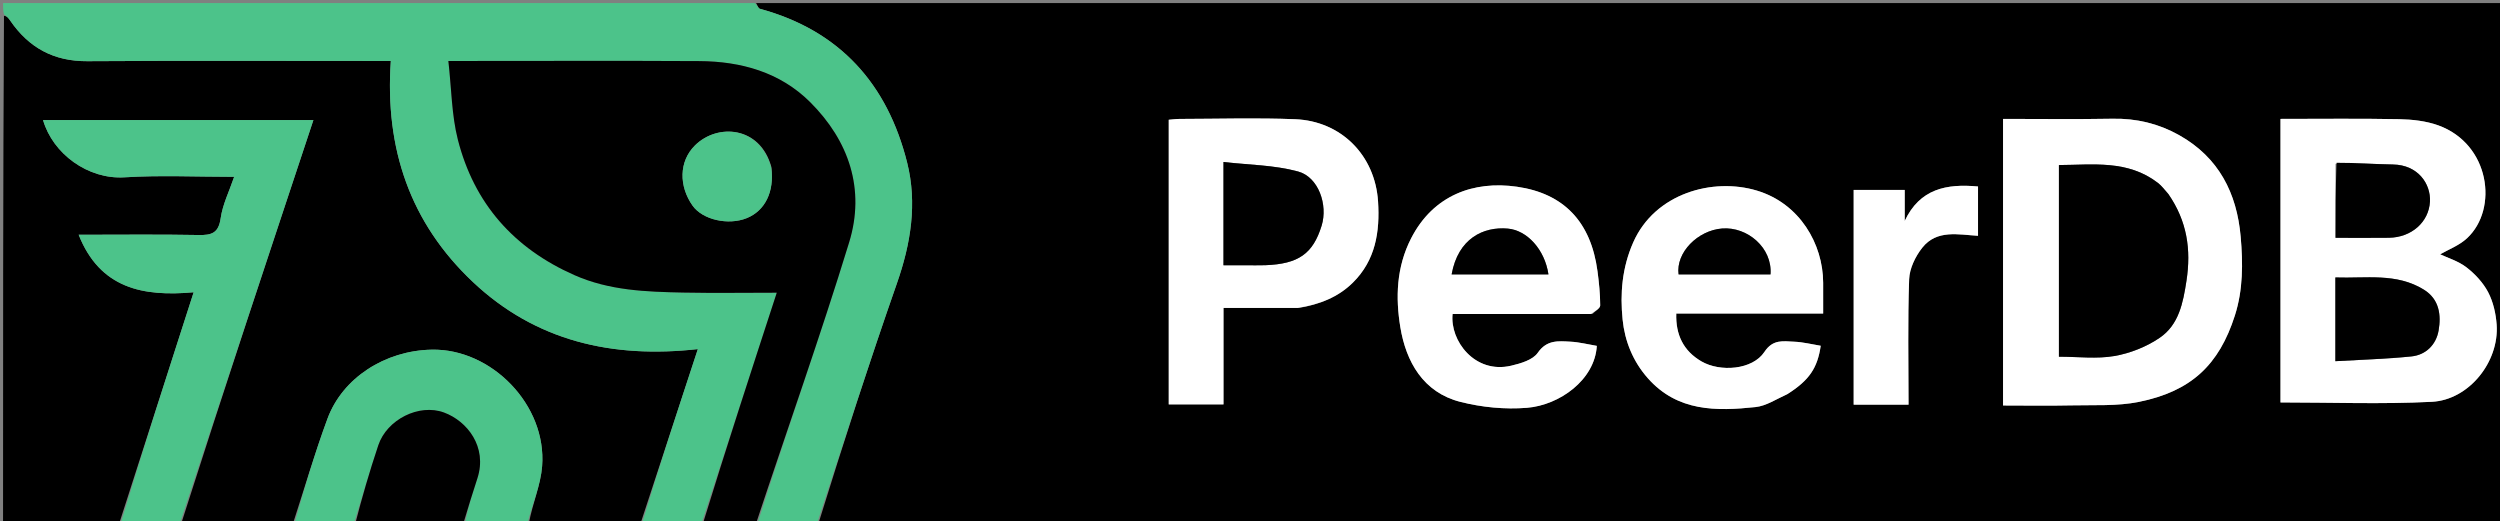 <svg version="1.1" id="Layer_1" xmlns="http://www.w3.org/2000/svg" xmlnsXlink="http://www.w3.org/1999/xlink" x="0px" y="0px"
	 width="100%" viewBox="0 0 820 171" enable-background="new 0 0 820 171" xmlSpace="preserve">
<rect x="0" y="0" width="820" height="171" fill="#808080" stroke="none"/>
<path fill="#000000" opacity="1" stroke="none" 
	d="
M248,1 
	C438.937,1 629.873,1 820.905,1 
	C820.905,57.918 820.905,114.835 820.905,172 
	C636.977,172 452.953,172 268.476,171.613 
	C276.702,145.116 285.094,118.905 294.187,92.939 
	C298.765,79.864 300.892,66.688 297.539,53.324 
	C291.07,27.545 275.472,10.019 249.245,2.883 
	C248.699,2.735 248.409,1.649 248,1 
M748,72.5 
	C748,92.583 748,112.667 748,132 
	C764.908,132 781.302,132.627 797.621,131.794 
	C809.867,131.169 819.772,118.627 818.9,106.47 
	C818.641,102.862 817.779,99.033 816.123,95.865 
	C814.484,92.73 811.829,89.868 809.001,87.688 
	C806.314,85.616 802.827,84.582 800.371,83.414 
	C802.988,81.886 806.614,80.547 809.217,78.114 
	C819.533,68.473 816.688,47.25 799.785,41.129 
	C795.775,39.676 791.25,39.178 786.945,39.092 
	C774.033,38.836 761.112,39 748,39 
	C748,50.226 748,60.863 748,72.5 
M657,86.5 
	C657,101.917 657,117.334 657,133 
	C664.833,133 672.134,133.13 679.428,132.964 
	C686.83,132.795 694.416,133.27 701.586,131.813 
	C718.704,128.334 727.838,119.707 733.03,103.52 
	C735.753,95.029 735.701,86.351 734.945,77.677 
	C733.694,63.331 727.76,51.631 714.759,44.327 
	C707.985,40.522 700.739,38.802 692.911,38.944 
	C681.003,39.159 669.087,39 657,39 
	C657,54.905 657,70.203 657,86.5 
M426.124,101 
	C432.771,99.883 438.882,97.503 443.736,92.709 
	C451.182,85.354 452.633,76.033 452.003,66.107 
	C451.035,50.867 439.828,39.716 424.85,39.106 
	C412.204,38.591 399.521,38.992 386.854,39.013 
	C385.596,39.015 384.338,39.201 383.345,39.281 
	C383.345,70.755 383.345,101.828 383.345,132.651 
	C389.438,132.651 395.183,132.651 401.306,132.651 
	C401.306,121.892 401.306,111.481 401.306,101 
	C409.536,101 417.365,101 426.124,101 
M522.316,103 
	C523.211,102.059 524.867,101.117 524.866,100.177 
	C524.858,96.434 524.473,92.673 523.978,88.951 
	C521.82,72.743 512.925,63.45 497.552,61.245 
	C483.44,59.221 470.133,63.965 462.855,78.156 
	C457.988,87.644 457.717,97.662 459.313,107.34 
	C461.169,118.59 466.769,128.717 479.015,131.819 
	C486.026,133.596 493.633,134.345 500.827,133.763 
	C511.532,132.897 523.095,124.607 523.756,113.447 
	C520.86,112.964 517.991,112.214 515.09,112.068 
	C511.157,111.87 507.374,111.387 504.38,115.722 
	C502.769,118.055 498.791,119.221 495.657,119.953 
	C483.725,122.741 475.529,111.736 476.448,103 
	C491.394,103 506.369,103 522.316,103 
M586.508,129.047 
	C593.44,124.714 596.134,120.712 597.196,113.413 
	C594.298,112.945 591.417,112.198 588.51,112.081 
	C584.945,111.938 581.539,111.167 578.726,115.428 
	C574.822,121.339 564.188,122.111 558.038,118.517 
	C552.188,115.099 549.584,109.823 549.818,102.84 
	C565.749,102.84 581.691,102.84 598,102.84 
	C598,99.3 598.012,96.008 597.998,92.716 
	C597.944,80.039 590.349,66.771 576.28,62.524 
	C561.805,58.155 542.788,63.405 535.692,79.513 
	C532.016,87.856 531.353,96.326 532.222,104.875 
	C532.931,111.859 535.593,118.525 540.492,124.057 
	C550.222,135.046 562.955,134.895 575.843,133.516 
	C579.316,133.144 582.592,130.934 586.508,129.047 
M608,82.5 
	C608,99.252 608,116.004 608,132.73 
	C614.282,132.73 620.017,132.73 626,132.73 
	C626,118.835 625.708,105.198 626.199,91.589 
	C626.327,88.064 628.245,84.104 630.497,81.258 
	C635.278,75.218 642.363,76.968 648.79,77.342 
	C648.79,71.901 648.79,66.627 648.79,61.17 
	C638.443,60.19 629.686,61.94 624.747,72.469 
	C624.747,69.042 624.747,65.614 624.747,62.291 
	C619.007,62.291 613.605,62.291 608,62.291 
	C608,68.888 608,75.194 608,82.5 
z"/>
<path fill="#000000" opacity="1" stroke="none" 
	d="
M39,172 
	C26.36,172 13.721,172 1,172 
	C1,116.646 1,61.292 1.306,5.201 
	C2.193,5.229 2.81,5.969 3.352,6.76 
	C9.439,15.643 17.623,20.14 28.629,20.07 
	C59.959,19.871 91.29,20 122.621,20 
	C124.365,20 126.109,20 128.184,20 
	C126.192,48.783 134.557,73.114 155.11,92.492 
	C175.711,111.915 200.892,117.644 228.892,114.507 
	C222.398,134.271 216.199,153.135 210,172 
	C197.979,172 185.958,172 173.479,171.613 
	C174.68,165.13 177.331,159.112 177.816,152.924 
	C179.391,132.816 161.188,114.292 141.572,114.69 
	C126.223,115.002 112.354,123.98 107.423,137.302 
	C103.198,148.714 99.777,160.423 96,172 
	C83.979,172 71.958,172 59.479,171.613 
	C73.617,127.265 88.212,83.303 102.795,39.382 
	C72.919,39.382 43.572,39.382 14.12,39.382 
	C17.328,50.437 28.858,58.91 40.836,58.161 
	C52.61,57.424 64.465,58 76.802,58 
	C75.199,62.722 73.024,67.048 72.378,71.59 
	C71.686,76.462 69.424,77.168 65.174,77.088 
	C52.237,76.845 39.293,77 25.8,77 
	C32.803,94.64 46.908,97.374 63.518,95.868 
	C55.136,121.894 47.068,146.947 39,172 
z"/>
<path fill="#4CC38A" opacity="1" stroke="none" 
	d="
M210.468,172 
	C216.199,153.135 222.398,134.271 228.892,114.507 
	C200.892,117.644 175.711,111.915 155.11,92.492 
	C134.557,73.114 126.192,48.783 128.184,20 
	C126.109,20 124.365,20 122.621,20 
	C91.29,20 59.959,19.871 28.629,20.07 
	C17.623,20.14 9.439,15.643 3.352,6.76 
	C2.81,5.969 2.193,5.229 1.306,4.733 
	C1,3.669 1,2.338 1,1.003 
	C83.021,1 165.042,1 247.531,1 
	C248.409,1.649 248.699,2.735 249.245,2.883 
	C275.472,10.019 291.07,27.545 297.539,53.324 
	C300.892,66.688 298.765,79.864 294.187,92.939 
	C285.094,118.905 276.702,145.116 268.011,171.613 
	C261.646,172 255.291,172 248.479,171.613 
	C258.263,140.667 269.075,110.283 278.521,79.481 
	C283.846,62.119 278.491,46.208 265.71,33.485 
	C255.842,23.663 243.04,20.119 229.366,20.041 
	C203.878,19.898 178.389,20 152.9,20 
	C151.322,20 149.744,20 147.064,20 
	C148.108,29.202 148.127,37.745 150.172,45.772 
	C155.508,66.714 168.496,81.439 188.411,90.24 
	C199.891,95.313 211.938,95.711 224.064,95.958 
	C234.181,96.164 244.306,96 254.787,96 
	C246.443,121.583 238.222,146.791 230,172 
	C223.646,172 217.291,172 210.468,172 
z"/>
<path fill="#000000" opacity="1" stroke="none" 
	d="
M230.468,172 
	C238.222,146.791 246.443,121.583 254.787,96 
	C244.306,96 234.181,96.164 224.064,95.958 
	C211.938,95.711 199.891,95.313 188.411,90.24 
	C168.496,81.439 155.508,66.714 150.172,45.772 
	C148.127,37.745 148.108,29.202 147.064,20 
	C149.744,20 151.322,20 152.9,20 
	C178.389,20 203.878,19.898 229.366,20.041 
	C243.04,20.119 255.842,23.663 265.71,33.485 
	C278.491,46.208 283.846,62.119 278.521,79.481 
	C269.075,110.283 258.263,140.667 248.011,171.613 
	C242.312,172 236.624,172 230.468,172 
M252.99,54.689 
	C249.289,41.328 235.325,40.396 227.944,47.703 
	C222.658,52.936 222.646,61.063 227.16,67.446 
	C230.434,72.076 238.839,74.01 244.948,71.54 
	C250.922,69.125 254.039,62.907 252.99,54.689 
z"/>
<path fill="#4CC38A" opacity="1" stroke="none" 
	d="
M39.468,172 
	C47.068,146.947 55.136,121.894 63.518,95.868 
	C46.908,97.374 32.803,94.64 25.8,77 
	C39.293,77 52.237,76.845 65.174,77.088 
	C69.424,77.168 71.686,76.462 72.378,71.59 
	C73.024,67.048 75.199,62.722 76.802,58 
	C64.465,58 52.61,57.424 40.836,58.161 
	C28.858,58.91 17.328,50.437 14.12,39.382 
	C43.572,39.382 72.919,39.382 102.795,39.382 
	C88.212,83.303 73.617,127.265 59.011,171.613 
	C52.646,172 46.291,172 39.468,172 
z"/>
<path fill="#4CC38A" opacity="1" stroke="none" 
	d="
M96.468,172 
	C99.777,160.423 103.198,148.714 107.423,137.302 
	C112.354,123.98 126.223,115.002 141.572,114.69 
	C161.188,114.292 179.391,132.816 177.816,152.924 
	C177.331,159.112 174.68,165.13 173.011,171.613 
	C166.312,172 159.625,172 152.47,171.602 
	C153.534,166.419 155.054,161.631 156.597,156.85 
	C159.914,146.568 153.237,138.1 145.611,135.299 
	C137.43,132.294 126.905,137.628 124.09,146.032 
	C121.211,154.627 118.682,163.339 116,172 
	C109.646,172 103.291,172 96.468,172 
z"/>
<path fill="#000000" opacity="1" stroke="none" 
	d="
M116.469,172 
	C118.682,163.339 121.211,154.627 124.09,146.032 
	C126.905,137.628 137.43,132.294 145.611,135.299 
	C153.237,138.1 159.914,146.568 156.597,156.85 
	C155.054,161.631 153.534,166.419 152.001,171.602 
	C140.312,172 128.625,172 116.469,172 
z"/>
<path fill="#FFFFFF" opacity="1" stroke="none" 
	d="
M748,72 
	C748,60.863 748,50.226 748,39 
	C761.112,39 774.033,38.836 786.945,39.092 
	C791.25,39.178 795.775,39.676 799.785,41.129 
	C816.688,47.25 819.533,68.473 809.217,78.114 
	C806.614,80.547 802.988,81.886 800.371,83.414 
	C802.827,84.582 806.314,85.616 809.001,87.688 
	C811.829,89.868 814.484,92.73 816.123,95.865 
	C817.779,99.033 818.641,102.862 818.9,106.47 
	C819.772,118.627 809.867,131.169 797.621,131.794 
	C781.302,132.627 764.908,132 748,132 
	C748,112.667 748,92.583 748,72 
M766,113.381 
	C766,114.819 766,116.256 766,118.469 
	C774.662,117.96 782.841,117.741 790.955,116.902 
	C795.724,116.408 799.044,113.031 799.852,108.451 
	C800.746,103.377 800.119,98.176 795.072,95.034 
	C786.033,89.404 776.012,91.365 766,91.007 
	C766,98.506 766,105.453 766,113.381 
M766.057,53.733 
	C766.057,61.784 766.057,69.836 766.057,78 
	C772.294,78 777.926,78.061 783.556,77.985 
	C791.029,77.884 796.673,72.778 797.024,66.123 
	C797.328,60.351 793.154,54.083 784.889,53.955 
	C778.838,53.86 772.793,53.37 766.057,53.733 
z"/>
<path fill="#FFFFFF" opacity="1" stroke="none" 
	d="
M657,86 
	C657,70.203 657,54.905 657,39 
	C669.087,39 681.003,39.159 692.911,38.944 
	C700.739,38.802 707.985,40.522 714.759,44.327 
	C727.76,51.631 733.694,63.331 734.945,77.677 
	C735.701,86.351 735.753,95.029 733.03,103.52 
	C727.838,119.707 718.704,128.334 701.586,131.813 
	C694.416,133.27 686.83,132.795 679.428,132.964 
	C672.134,133.13 664.833,133 657,133 
	C657,117.334 657,101.917 657,86 
M711.038,63.407 
	C709.973,62.266 709.042,60.952 707.822,60.011 
	C697.889,52.353 686.395,54.089 675.326,54.138 
	C675.326,75.419 675.326,96.142 675.326,117 
	C681.633,117 687.75,117.78 693.555,116.767 
	C698.721,115.866 704.061,113.74 708.392,110.787 
	C714.66,106.513 716.051,99.359 717.166,92.068 
	C718.727,81.858 717.381,72.552 711.038,63.407 
z"/>
<path fill="#FFFFFF" opacity="1" stroke="none" 
	d="
M425.659,101 
	C417.365,101 409.536,101 401.306,101 
	C401.306,111.481 401.306,121.892 401.306,132.651 
	C395.183,132.651 389.438,132.651 383.345,132.651 
	C383.345,101.828 383.345,70.755 383.345,39.281 
	C384.338,39.201 385.596,39.015 386.854,39.013 
	C399.521,38.992 412.204,38.591 424.85,39.106 
	C439.828,39.716 451.035,50.867 452.003,66.107 
	C452.633,76.033 451.182,85.354 443.736,92.709 
	C438.882,97.503 432.771,99.883 425.659,101 
M408.513,87 
	C410.679,87 412.848,87.069 415.012,86.988 
	C425.892,86.584 430.649,83.231 433.492,74.032 
	C435.603,67.201 432.483,58.075 425.773,56.25 
	C417.924,54.116 409.504,54.084 401.3,53.136 
	C401.3,65.334 401.3,76.074 401.3,87 
	C403.579,87 405.561,87 408.513,87 
z"/>
<path fill="#FFFFFF" opacity="1" stroke="none" 
	d="
M521.83,103 
	C506.369,103 491.394,103 476.448,103 
	C475.529,111.736 483.725,122.741 495.657,119.953 
	C498.791,119.221 502.769,118.055 504.38,115.722 
	C507.374,111.387 511.157,111.87 515.09,112.068 
	C517.991,112.214 520.86,112.964 523.756,113.447 
	C523.095,124.607 511.532,132.897 500.827,133.763 
	C493.633,134.345 486.026,133.596 479.015,131.819 
	C466.769,128.717 461.169,118.59 459.313,107.34 
	C457.717,97.662 457.988,87.644 462.855,78.156 
	C470.133,63.965 483.44,59.221 497.552,61.245 
	C512.925,63.45 521.82,72.743 523.978,88.951 
	C524.473,92.673 524.858,96.434 524.866,100.177 
	C524.867,101.117 523.211,102.059 521.83,103 
M494.491,90 
	C498.938,90 503.386,90 507.891,90 
	C506.666,81.802 500.87,75.533 494.559,74.978 
	C486.533,74.274 478.255,78.213 476.134,90 
	C481.97,90 487.733,90 494.491,90 
z"/>
<path fill="#FFFFFF" opacity="1" stroke="none" 
	d="
M586.233,129.307 
	C582.592,130.934 579.316,133.144 575.843,133.516 
	C562.955,134.895 550.222,135.046 540.492,124.057 
	C535.593,118.525 532.931,111.859 532.222,104.875 
	C531.353,96.326 532.016,87.856 535.692,79.513 
	C542.788,63.405 561.805,58.155 576.28,62.524 
	C590.349,66.771 597.944,80.039 597.998,92.716 
	C598.012,96.008 598,99.3 598,102.84 
	C581.691,102.84 565.749,102.84 549.818,102.84 
	C549.584,109.823 552.188,115.099 558.038,118.517 
	C564.188,122.111 574.822,121.339 578.726,115.428 
	C581.539,111.167 584.945,111.938 588.51,112.081 
	C591.417,112.198 594.298,112.945 597.196,113.413 
	C596.134,120.712 593.44,124.714 586.233,129.307 
M575.35,90 
	C577.151,90 578.953,90 580.726,90 
	C581.395,81.307 573.159,74.308 564.871,74.943 
	C556.885,75.556 549.632,82.827 550.578,90 
	C558.496,90 566.442,90 575.35,90 
z"/>
<path fill="#FFFFFF" opacity="1" stroke="none" 
	d="
M608,82 
	C608,75.194 608,68.888 608,62.291 
	C613.605,62.291 619.007,62.291 624.747,62.291 
	C624.747,65.614 624.747,69.042 624.747,72.469 
	C629.686,61.94 638.443,60.19 648.79,61.17 
	C648.79,66.627 648.79,71.901 648.79,77.342 
	C642.363,76.968 635.278,75.218 630.497,81.258 
	C628.245,84.104 626.327,88.064 626.199,91.589 
	C625.708,105.198 626,118.835 626,132.73 
	C620.017,132.73 614.282,132.73 608,132.73 
	C608,116.004 608,99.252 608,82 
z"/>
<path fill="#4CC38A" opacity="1" stroke="none" 
	d="
M252.995,55.085 
	C254.039,62.907 250.922,69.125 244.948,71.54 
	C238.839,74.01 230.434,72.076 227.16,67.446 
	C222.646,61.063 222.658,52.936 227.944,47.703 
	C235.325,40.396 249.289,41.328 252.995,55.085 
z"/>
<path fill="#000000" opacity="1" stroke="none" 
	d="
M766,112.891 
	C766,105.453 766,98.506 766,91.007 
	C776.012,91.365 786.033,89.404 795.072,95.034 
	C800.119,98.176 800.746,103.377 799.852,108.451 
	C799.044,113.031 795.724,116.408 790.955,116.902 
	C782.841,117.741 774.662,117.96 766,118.469 
	C766,116.256 766,114.819 766,112.891 
z"/>
<path fill="#000000" opacity="1" stroke="none" 
	d="
M766.401,53.395 
	C772.793,53.37 778.838,53.86 784.889,53.955 
	C793.154,54.083 797.328,60.351 797.024,66.123 
	C796.673,72.778 791.029,77.884 783.556,77.985 
	C777.926,78.061 772.294,78 766.057,78 
	C766.057,69.836 766.057,61.784 766.401,53.395 
z"/>
<path fill="#000000" opacity="1" stroke="none" 
	d="
M711.271,63.702 
	C717.381,72.552 718.727,81.858 717.166,92.068 
	C716.051,99.359 714.66,106.513 708.392,110.787 
	C704.061,113.74 698.721,115.866 693.555,116.767 
	C687.75,117.78 681.633,117 675.326,117 
	C675.326,96.142 675.326,75.419 675.326,54.138 
	C686.395,54.089 697.889,52.353 707.822,60.011 
	C709.042,60.952 709.973,62.266 711.271,63.702 
z"/>
<path fill="#000000" opacity="1" stroke="none" 
	d="
M408.027,87 
	C405.561,87 403.579,87 401.3,87 
	C401.3,76.074 401.3,65.334 401.3,53.136 
	C409.504,54.084 417.924,54.116 425.773,56.25 
	C432.483,58.075 435.603,67.201 433.492,74.032 
	C430.649,83.231 425.892,86.584 415.012,86.988 
	C412.848,87.069 410.679,87 408.027,87 
z"/>
<path fill="#000000" opacity="1" stroke="none" 
	d="
M493.993,90 
	C487.733,90 481.97,90 476.134,90 
	C478.255,78.213 486.533,74.274 494.559,74.978 
	C500.87,75.533 506.666,81.802 507.891,90 
	C503.386,90 498.938,90 493.993,90 
z"/>
<path fill="#000000" opacity="1" stroke="none" 
	d="
M574.869,90 
	C566.442,90 558.496,90 550.578,90 
	C549.632,82.827 556.885,75.556 564.871,74.943 
	C573.159,74.308 581.395,81.307 580.726,90 
	C578.953,90 577.151,90 574.869,90 
z"/>
</svg>
